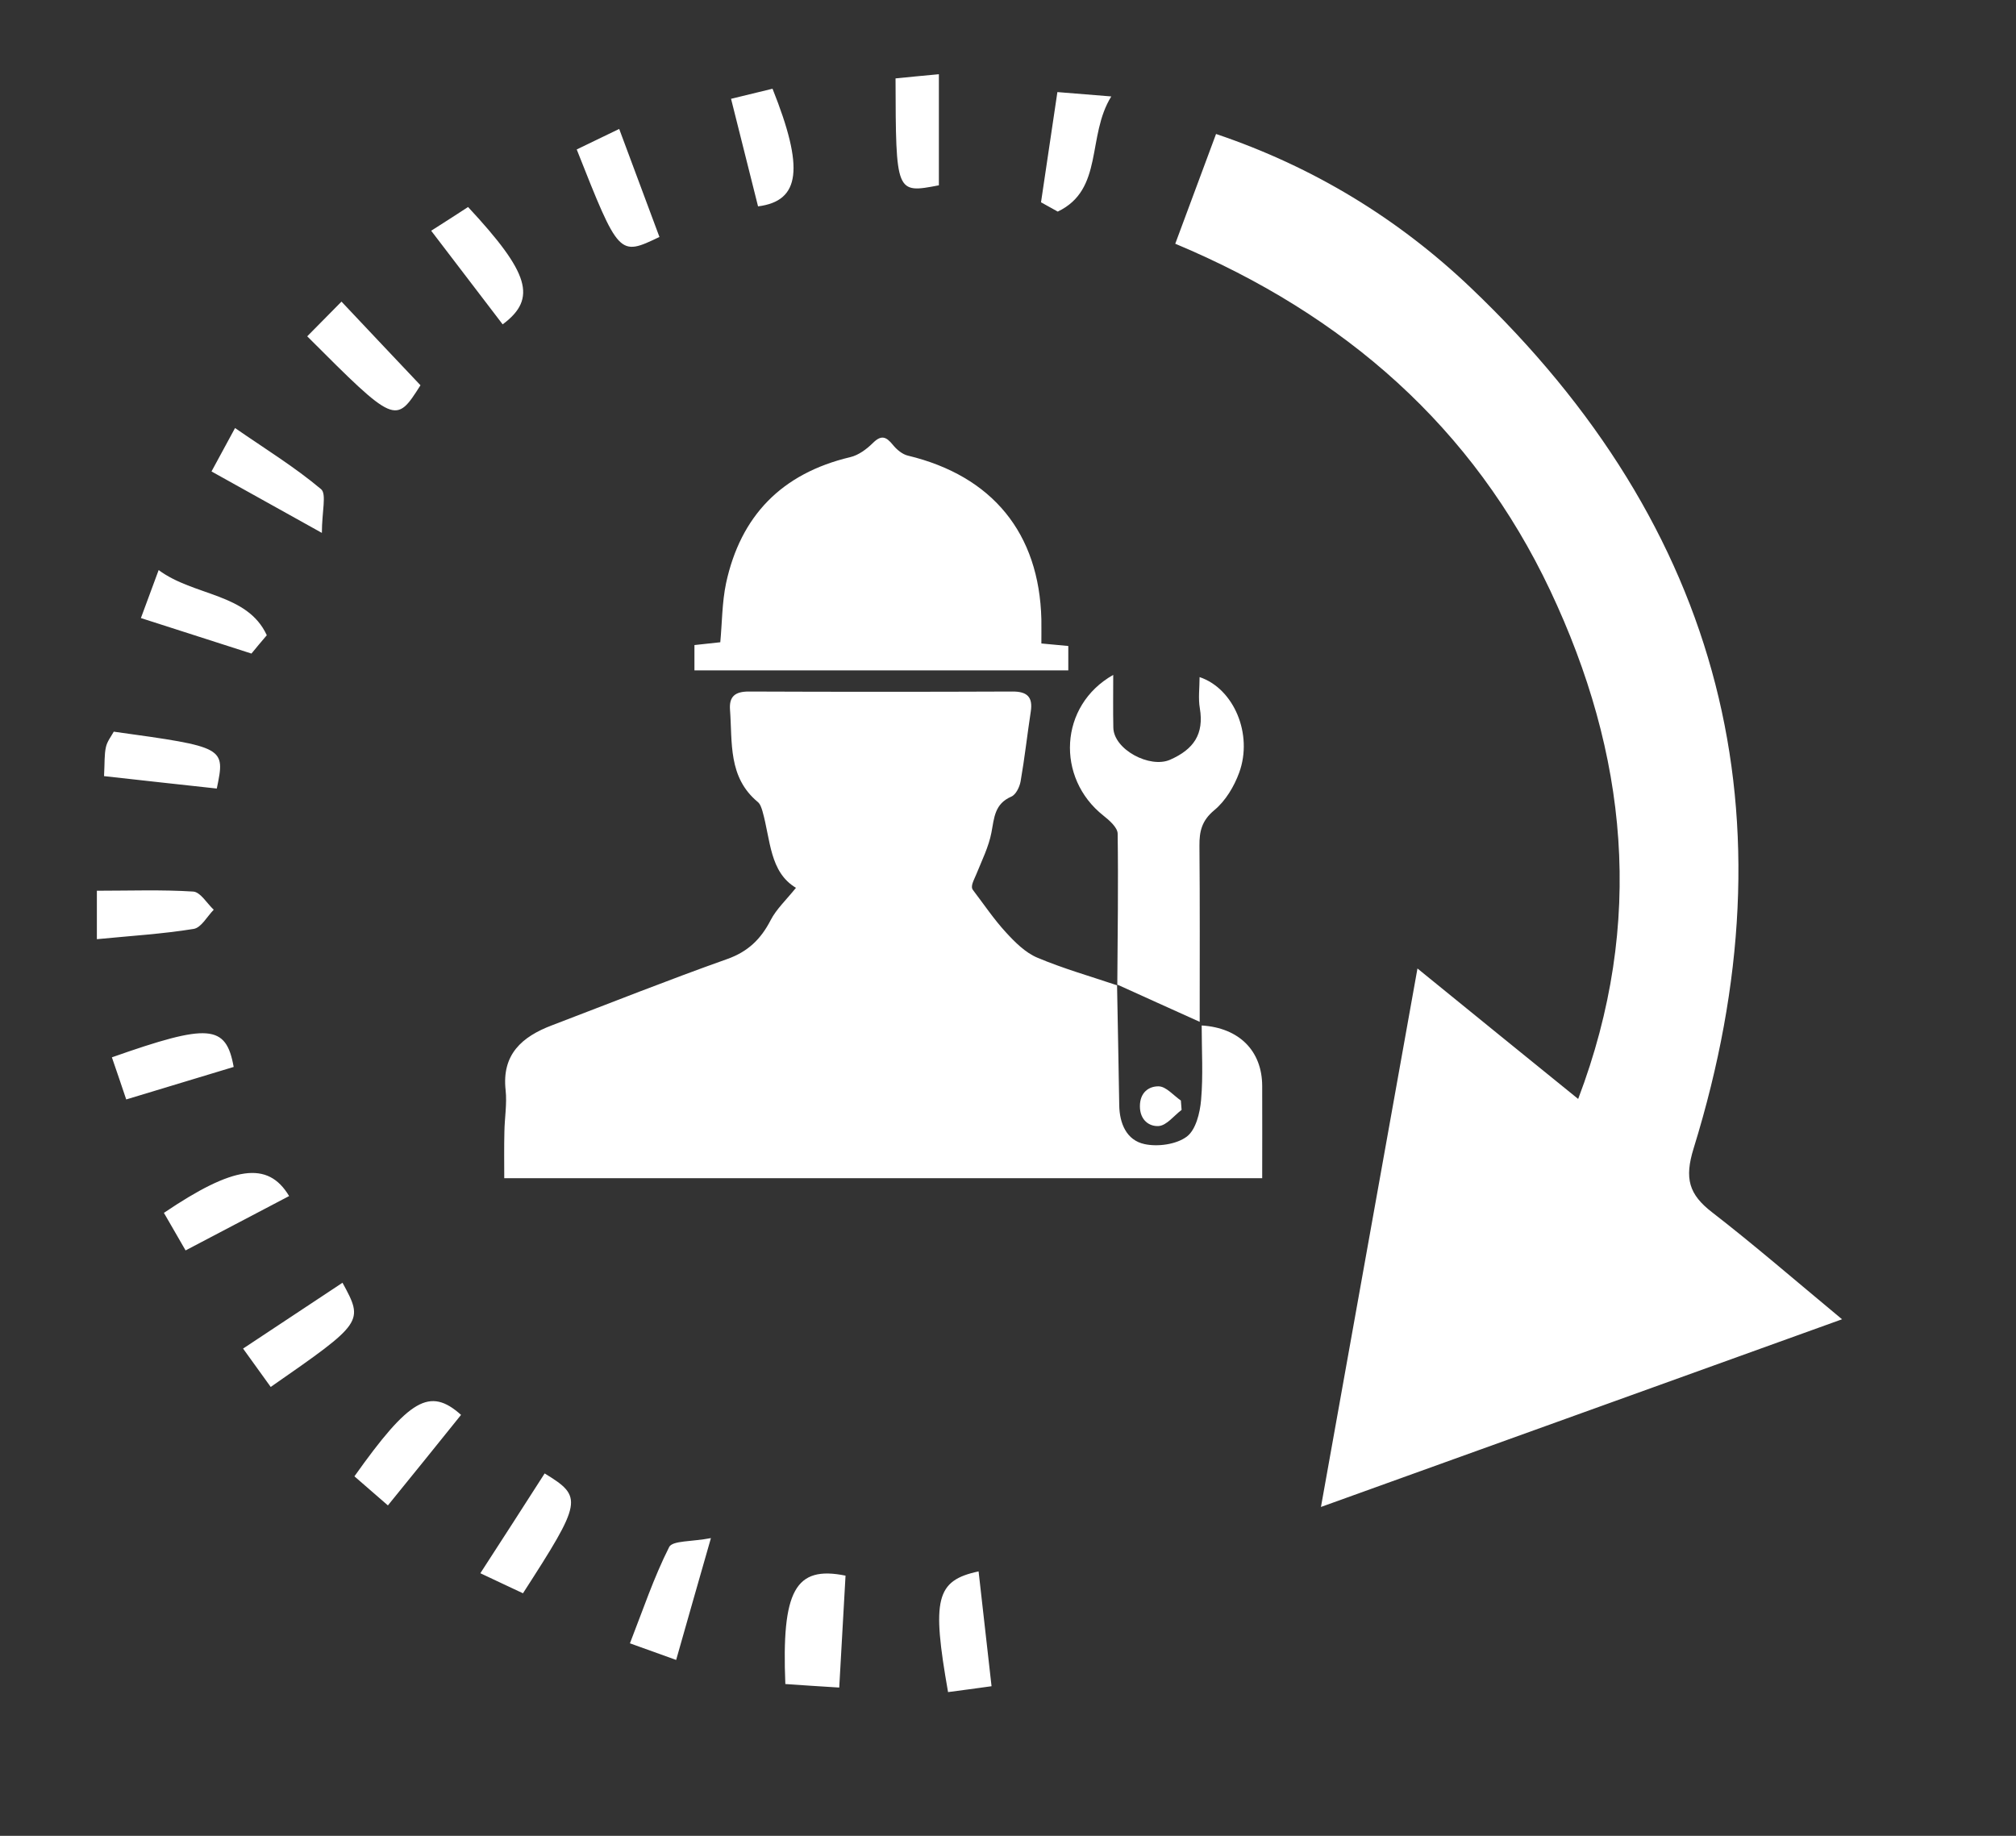 <svg xmlns="http://www.w3.org/2000/svg" width="56" height="51" fill="none" viewBox="0 0 56 51">
    <rect x="0" y="0" width="56" height="51" fill="#333333" stroke="none"/>
    <path fill="#fff" d="M36.693 41.864c.919-5.12 1.781-9.941 2.681-14.959 1.53 1.244 2.933 2.385 4.464 3.624 1.871-4.924 1.36-9.6-.777-14.126-2.137-4.521-5.7-7.659-10.415-9.632l1.133-3.049c2.72.917 5.074 2.366 7.069 4.265 7.027 6.69 9.04 14.72 6.198 23.912-.261.842-.133 1.282.516 1.782 1.16.898 2.27 1.86 3.606 2.969-4.862 1.754-9.543 3.437-14.475 5.214zM23.487 43.772c-.057.977-.113 1.968-.175 3.109-.583-.037-1.047-.065-1.497-.098-.105-2.59.27-3.297 1.672-3.011zM27.183 43.654c.123 1.108.237 2.095.36 3.19-.474.065-.843.116-1.208.163-.455-2.581-.341-3.1.848-3.353zM8.534 9.343c.298-.304.601-.608.952-.964.8.847 1.497 1.59 2.194 2.324-.692 1.09-.702 1.085-3.146-1.36zM8.941 14.804c-1.213-.674-2.104-1.174-3.066-1.707.214-.393.398-.73.654-1.206.839.58 1.659 1.084 2.388 1.697.161.13.024.627.024 1.216zM18.782 46.114c-.516-.187-.848-.304-1.284-.462.36-.922.663-1.829 1.09-2.675.09-.182.63-.145 1.16-.248-.355 1.244-.644 2.245-.966 3.385zM6.984 18.156c-1.004-.322-2.004-.645-3.07-.986.166-.445.298-.81.493-1.333.985.73 2.463.636 3.004 1.81-.143.168-.285.336-.427.51zM9.514 35.635c.593 1.09.588 1.1-1.994 2.895-.228-.314-.455-.632-.768-1.066l2.762-1.829zM21.057 5.733c-.242-.959-.484-1.927-.75-2.988.437-.108.797-.196 1.152-.28.882 2.206.777 3.118-.402 3.268zM28.917 5.62c.147-.986.294-1.968.455-3.062.44.037.848.07 1.497.121-.687 1.104-.203 2.586-1.487 3.199-.152-.085-.308-.169-.465-.258zM11.978 6.41c.455-.29.744-.476 1.024-.659 1.7 1.829 1.928 2.54.961 3.26l-1.985-2.6zM2.691 26.091v-1.346c.92 0 1.8-.033 2.677.023.2.014.38.328.569.505-.185.187-.346.5-.56.533-.862.14-1.738.192-2.686.285zM15.13 40.933c1.07.654 1.046.771-.603 3.329-.336-.16-.682-.318-1.184-.557.606-.935 1.17-1.81 1.786-2.772zM17.2 3.582c.426 1.14.772 2.076 1.118 3.001-1.123.538-1.123.538-2.298-2.431.336-.164.687-.332 1.18-.57zM2.89 21.56c.02-.373.005-.593.052-.804.034-.159.147-.299.218-.43 3.1.43 3.1.43 2.862 1.58-1-.107-2.004-.22-3.132-.345zM6.491 29.64c-.952.29-1.919.58-2.985.903-.132-.393-.265-.786-.398-1.17 2.692-.948 3.17-.916 3.383.267zM8.031 33.227c-1 .524-1.9 1-2.876 1.51-.218-.374-.407-.71-.602-1.043 1.924-1.3 2.886-1.458 3.478-.467zM10.775 41.821l-.93-.808c1.531-2.156 2.095-2.483 2.962-1.707-.654.818-1.317 1.632-2.032 2.515zM26.08 2.062v3.086c-1.195.23-1.195.23-1.204-2.97.364-.036.739-.074 1.203-.116zM31.029 27.355c.02 1.117.044 2.23.061 3.346.007.509.202.974.7 1.082.37.081.883.01 1.173-.205.253-.186.369-.658.4-1.015.061-.685.017-1.38.017-2.075 1.046.065 1.678.709 1.681 1.68.004.843 0 1.686 0 2.563H14.007c0-.428-.007-.86.004-1.292.006-.384.075-.775.034-1.153-.11-.995.454-1.487 1.291-1.804 1.617-.617 3.226-1.258 4.86-1.838.584-.206.94-.557 1.21-1.08.157-.306.427-.556.704-.9-.735-.438-.704-1.335-.93-2.128-.027-.09-.061-.199-.13-.256-.83-.688-.704-1.653-.772-2.563-.027-.368.14-.506.52-.506 2.44.01 4.88.01 7.32 0 .41-.003.577.148.515.553-.099.648-.17 1.298-.283 1.943-.028.155-.13.37-.26.424-.465.203-.472.587-.55.995-.075.398-.267.78-.42 1.16-.072.176-.172.338-.093.439.3.394.581.813.916 1.177.25.273.536.56.868.701.72.304 1.48.52 2.221.77l-.003-.018zM28.927 17.876c.304.03.513.047.748.07v.678H19.29v-.704c.236-.027.465-.051.718-.078.051-.543.048-1.103.16-1.639.404-1.872 1.545-3.052 3.452-3.504.229-.054.451-.22.622-.388.236-.236.372-.185.56.047.106.132.264.264.42.3 2.345.564 3.647 2.156 3.705 4.547.003.205 0 .415 0 .67z"/>
    <path fill="#fff" d="M31.036 27.369c.01-1.403.03-2.81.01-4.212-.004-.169-.23-.368-.397-.5-1.322-1.045-1.233-3.058.274-3.908 0 .52-.007.992.003 1.464.01.61 1.015 1.14 1.576.893.66-.29.946-.715.827-1.43-.048-.276-.007-.57-.007-.866.95.317 1.49 1.585 1.1 2.654-.14.384-.38.786-.69 1.042-.349.29-.417.587-.414.988.014 1.578.007 3.157.007 4.893-.81-.367-1.551-.698-2.29-1.035-.006.003 0 .017 0 .017zM32.823 30.833c-.212.159-.417.435-.64.449-.256.016-.519-.162-.519-.55s.253-.557.52-.553c.208.003.413.253.618.394l.02.26z"/>
</svg>
